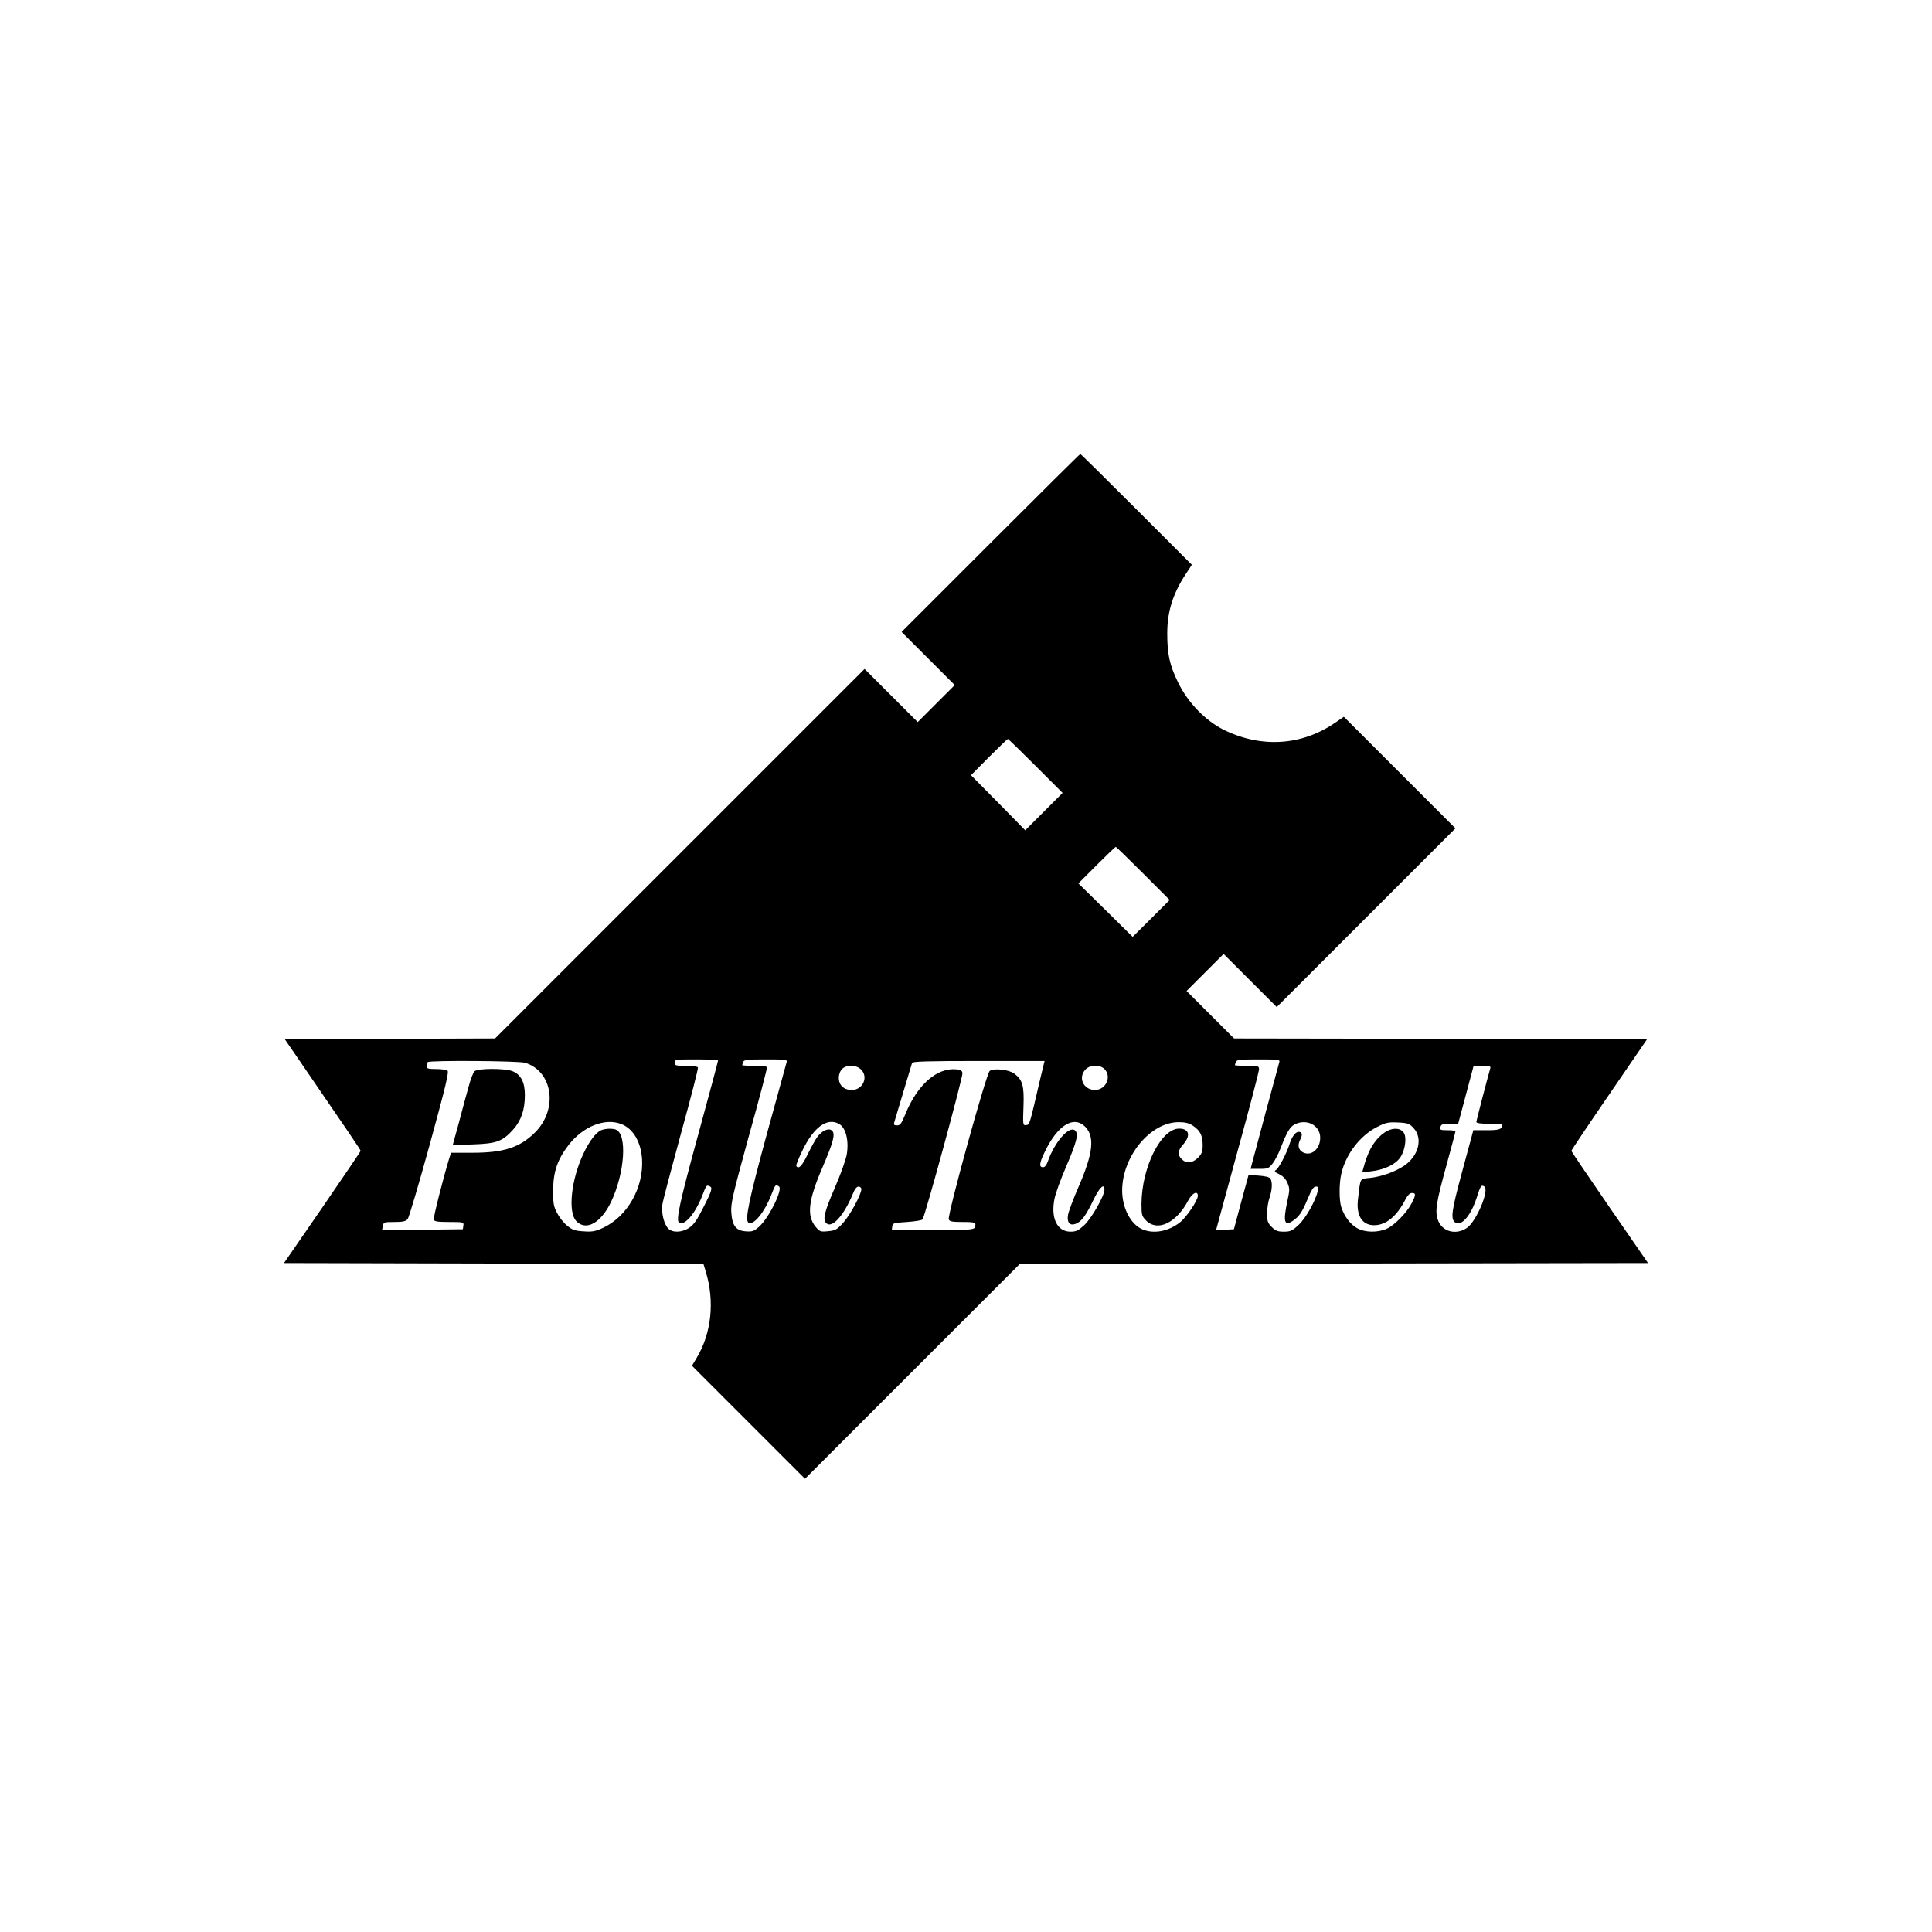 <?xml version="1.0" standalone="no"?>
<!DOCTYPE svg PUBLIC "-//W3C//DTD SVG 20010904//EN"
 "http://www.w3.org/TR/2001/REC-SVG-20010904/DTD/svg10.dtd">
<svg version="1.0" xmlns="http://www.w3.org/2000/svg"
 width="1200pt" height="1200pt" viewBox="0 0 1200 1200"
 preserveAspectRatio="xMidYMid meet">

<g transform="translate(0,1200) scale(0.1,-0.1)"
fill="#000000" stroke="none">
<path d="M6152 8627 l-552 -552 165 -165 165 -165 -115 -115 -115 -115 -165
165 -165 165 -1148 -1148 -1147 -1147 -653 -2 -653 -3 69 -100 c323 -471 402
-587 402 -593 0 -4 -108 -162 -238 -352 l-238 -345 1302 -3 1303 -2 16 -53
c54 -181 34 -376 -56 -528 l-31 -52 351 -351 351 -351 667 667 668 668 1950 2
1951 3 -238 345 c-131 190 -238 348 -238 352 0 4 106 162 235 350 l235 343
-1283 3 -1282 2 -148 148 -147 147 115 115 115 115 165 -165 165 -165 555 555
555 555 -347 347 -346 346 -57 -39 c-207 -141 -457 -156 -689 -42 -114 57
-223 169 -283 293 -53 108 -68 175 -68 305 0 137 35 248 116 371 l37 56 -344
344 c-189 189 -346 344 -349 344 -3 0 -254 -249 -558 -553z m280 -1384 l168
-168 -116 -116 -116 -116 -168 171 -169 171 112 113 c61 61 114 112 117 112 3
0 80 -75 172 -167z m668 -668 l165 -165 -115 -115 -115 -114 -168 166 -169
166 114 114 c62 62 115 113 118 113 3 0 79 -74 170 -165z m-2640 -1162 c0 -5
-54 -206 -120 -448 -119 -434 -143 -546 -122 -559 34 -21 99 55 142 163 27 70
28 71 45 64 23 -8 19 -24 -36 -132 -38 -76 -59 -107 -87 -126 -45 -31 -104
-33 -131 -6 -27 27 -44 97 -37 149 3 24 56 223 116 443 61 220 108 404 105
409 -3 6 -37 10 -76 10 -62 0 -69 2 -69 20 0 19 7 20 135 20 74 0 135 -3 135
-7z m426 -10 c-3 -10 -58 -209 -122 -443 -113 -416 -139 -539 -115 -554 31
-20 101 66 143 176 24 61 25 63 46 49 27 -16 -62 -196 -124 -251 -31 -27 -42
-31 -81 -28 -62 4 -86 35 -91 121 -3 55 11 112 111 477 64 228 113 418 111
422 -3 5 -39 8 -80 8 -41 0 -74 2 -74 4 0 2 3 11 6 20 5 14 27 16 141 16 123
0 134 -1 129 -17z m3060 0 c-10 -35 -165 -609 -171 -635 l-7 -28 55 0 c52 0
58 3 82 34 14 18 37 62 50 97 39 100 57 129 86 145 75 38 159 -5 159 -83 0
-68 -53 -115 -104 -92 -31 15 -39 45 -20 81 16 30 12 48 -10 48 -19 0 -42 -30
-56 -75 -19 -60 -68 -153 -85 -162 -12 -7 -8 -13 20 -26 24 -12 41 -29 52 -55
14 -34 14 -44 -1 -112 -27 -127 -19 -158 32 -124 41 27 59 53 94 137 24 58 37
77 51 77 16 0 18 -5 12 -27 -15 -65 -76 -171 -119 -211 -40 -37 -51 -42 -92
-42 -37 0 -51 5 -75 29 -25 25 -29 37 -29 84 0 30 7 74 15 97 17 48 19 98 6
119 -6 10 -32 16 -73 19 l-63 4 -46 -169 -45 -168 -56 -3 -55 -3 133 488 c74
268 134 498 134 511 0 21 -4 22 -75 22 -41 0 -75 2 -75 4 0 2 3 11 6 20 5 14
27 16 141 16 123 0 134 -1 129 -17z m-4685 -4 c174 -53 207 -291 60 -435 -94
-92 -194 -124 -387 -124 l-132 0 -11 -32 c-39 -128 -101 -373 -97 -384 4 -11
28 -14 96 -14 89 0 91 -1 88 -22 l-3 -23 -251 -3 -251 -2 5 25 c4 24 8 25 72
25 51 0 70 4 82 18 8 9 70 219 138 466 100 365 120 450 109 457 -8 5 -40 9
-71 9 -50 0 -58 3 -58 18 0 10 3 22 7 25 12 12 563 8 604 -4z m3201 -96 c-69
-296 -66 -288 -88 -291 -21 -3 -21 0 -17 115 5 130 -6 167 -58 205 -33 25
-128 35 -152 16 -21 -16 -264 -896 -254 -922 5 -13 22 -16 87 -16 79 0 86 -3
74 -34 -5 -14 -38 -16 -261 -16 l-254 0 3 23 c3 20 9 22 90 27 48 3 92 10 98
16 14 14 251 883 248 909 -2 15 -12 21 -37 23 -122 12 -243 -95 -318 -279 -23
-57 -32 -69 -51 -69 -18 0 -22 4 -18 18 3 9 28 94 56 187 28 94 53 176 55 183
3 9 95 12 413 12 l410 0 -26 -107z m-1115 55 c49 -46 13 -128 -56 -128 -49 0
-81 29 -81 75 0 22 8 43 20 55 28 28 87 27 117 -2z m1513 2 c47 -47 9 -130
-59 -130 -71 0 -107 76 -59 127 28 30 89 32 118 3z m2396 3 c-20 -70 -86 -323
-86 -332 0 -7 28 -11 80 -11 44 0 80 -2 80 -4 0 -30 -15 -36 -96 -36 l-83 0
-11 -42 c-7 -24 -36 -134 -66 -244 -57 -213 -64 -263 -38 -285 37 -31 98 36
135 149 25 78 29 84 48 73 34 -21 -49 -218 -108 -258 -70 -47 -157 -22 -181
53 -18 52 -8 111 55 339 30 110 55 203 55 208 0 4 -22 7 -49 7 -44 0 -49 2
-44 20 4 17 14 20 58 20 l52 0 48 180 48 180 54 0 c47 0 54 -2 49 -17z m-5399
-344 c75 -28 124 -110 131 -220 10 -177 -92 -356 -244 -426 -46 -21 -67 -25
-119 -21 -53 3 -71 9 -102 35 -21 16 -49 52 -63 79 -22 42 -25 61 -24 144 0
113 28 191 97 280 90 114 223 167 324 129z m1353 1 c43 -23 63 -100 50 -187
-6 -36 -37 -123 -75 -211 -66 -151 -77 -200 -51 -221 36 -30 108 51 162 181
12 32 25 48 37 48 9 0 17 -7 17 -16 0 -32 -70 -162 -113 -209 -38 -42 -48 -48
-93 -52 -47 -5 -52 -3 -77 26 -58 69 -47 165 42 371 68 158 81 209 58 228 -20
17 -58 1 -87 -35 -12 -15 -40 -65 -62 -110 -36 -75 -58 -98 -72 -75 -3 5 15
49 39 98 70 144 152 203 225 164z m1530 -18 c61 -62 50 -165 -41 -374 -34 -78
-64 -158 -66 -178 -6 -45 13 -65 49 -51 35 13 63 51 110 149 37 77 68 106 68
63 0 -38 -80 -178 -125 -220 -37 -34 -51 -41 -86 -41 -83 0 -124 84 -99 206 7
33 39 122 72 198 66 153 79 205 55 225 -37 30 -126 -72 -168 -191 -9 -25 -19
-38 -31 -38 -25 0 -23 25 11 95 79 166 179 228 251 157z m671 5 c43 -29 59
-60 59 -120 0 -40 -5 -53 -29 -78 -35 -34 -72 -38 -101 -9 -28 28 -25 54 10
93 47 54 36 97 -26 97 -113 0 -233 -241 -234 -468 0 -68 2 -76 29 -103 71 -71
188 -15 262 126 25 46 59 62 59 27 0 -28 -73 -136 -112 -165 -72 -56 -162 -72
-231 -43 -73 30 -127 132 -127 241 0 213 175 425 351 425 42 0 65 -6 90 -23z
m1370 -15 c58 -64 30 -172 -60 -233 -58 -38 -136 -66 -209 -75 -68 -7 -61 5
-77 -130 -13 -103 25 -164 100 -164 74 0 142 56 196 163 13 24 26 37 39 37 25
0 25 -11 -1 -62 -29 -58 -107 -138 -154 -159 -56 -26 -137 -25 -186 3 -41 23
-78 71 -97 127 -15 41 -15 150 -1 210 27 121 117 238 222 291 55 28 70 31 131
28 62 -3 71 -7 97 -36z"/>
<path d="M2947 5346 c-8 -8 -25 -52 -37 -98 -13 -46 -40 -145 -60 -222 l-38
-138 127 4 c147 5 183 19 250 94 49 56 71 122 71 213 0 79 -24 125 -75 147
-48 20 -218 19 -238 0z"/>
<path d="M3734 4980 c-32 -13 -74 -68 -110 -145 -76 -160 -98 -363 -45 -419
60 -64 153 -13 216 118 86 180 102 422 30 450 -22 8 -65 7 -91 -4z"/>
<path d="M8600 4966 c-56 -38 -96 -100 -124 -194 l-15 -53 57 6 c84 10 154 45
182 90 31 51 39 129 15 155 -24 27 -73 25 -115 -4z"/>
</g>
</svg>
